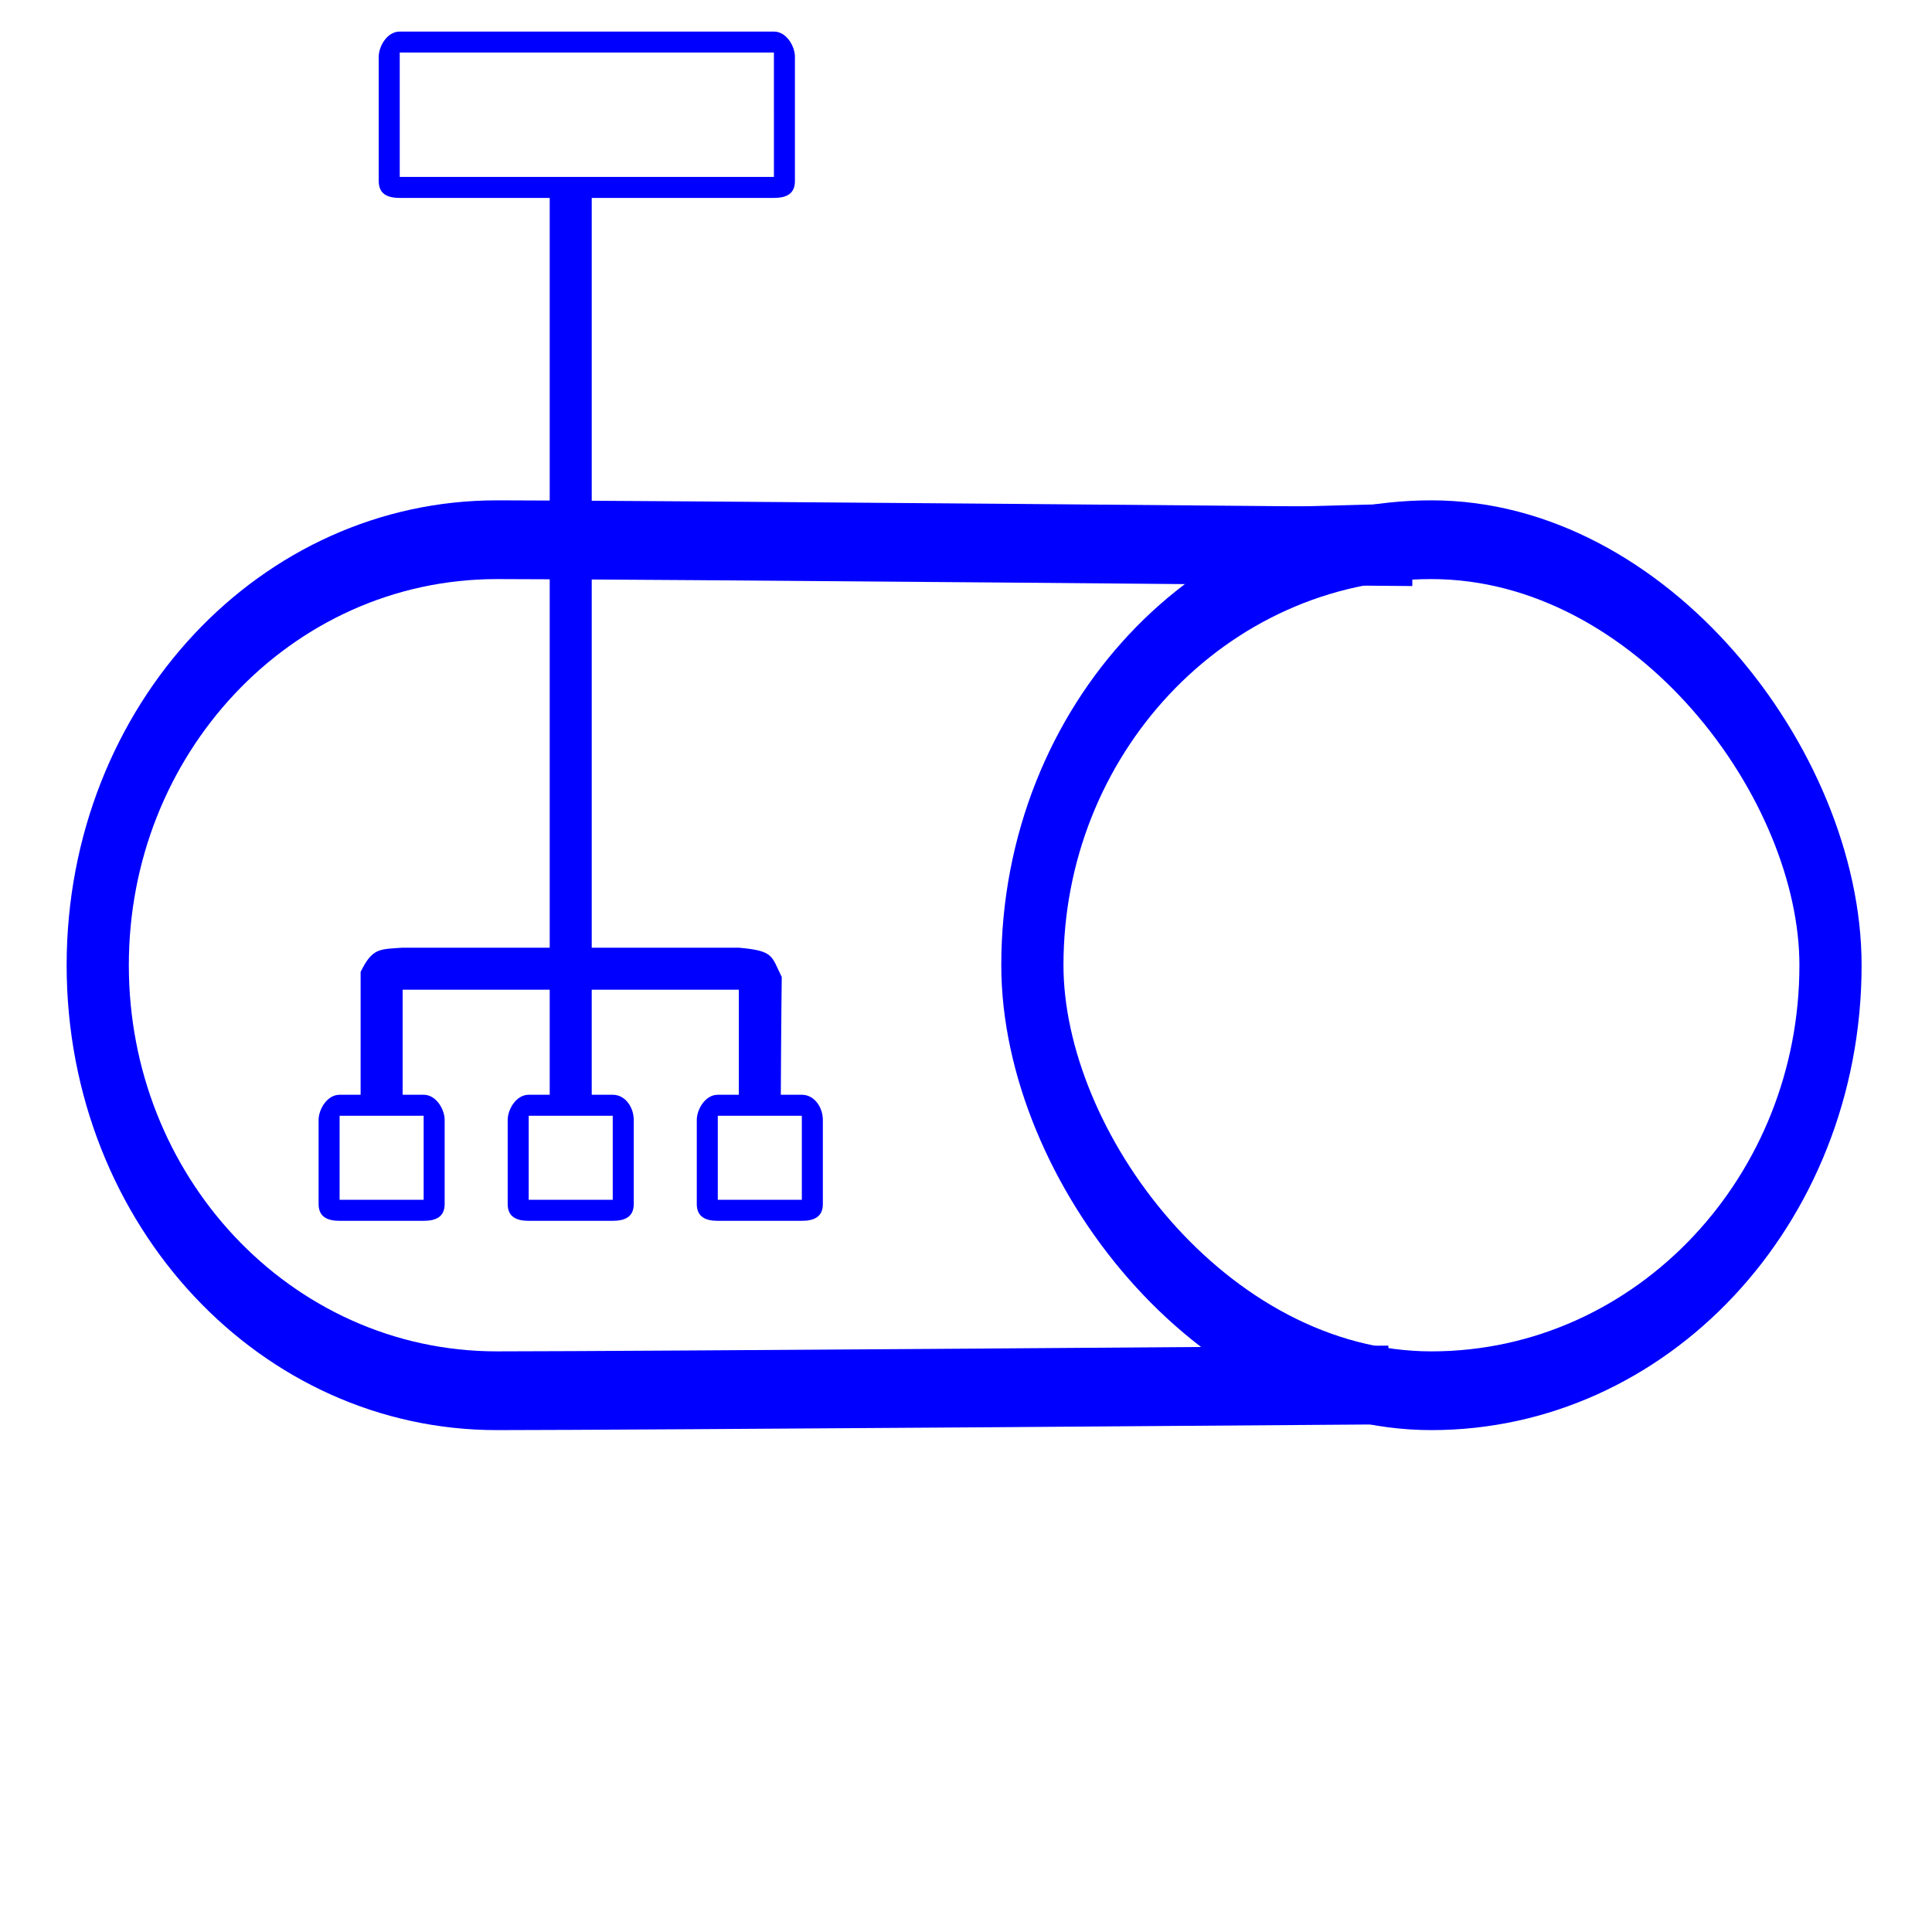 <?xml version="1.0" encoding="UTF-8" standalone="no"?>
<svg
   xmlns:dc="http://purl.org/dc/elements/1.1/"
   xmlns:cc="http://creativecommons.org/ns#"
   xmlns:rdf="http://www.w3.org/1999/02/22-rdf-syntax-ns#"
   xmlns:svg="http://www.w3.org/2000/svg"
   xmlns="http://www.w3.org/2000/svg"
   xmlns:sodipodi="http://sodipodi.sourceforge.net/DTD/sodipodi-0.dtd"
   xmlns:inkscape="http://www.inkscape.org/namespaces/inkscape"
   enable-background="new 0 0 24 24"
   height="24px"
   id="Layer_1"
   version="1.1"
   viewBox="0 0 24 24"
   width="24px"
   xml:space="preserve"
   inkscape:version="0.92.2 5c3e80d, 2017-08-06"
   sodipodi:docname="services-Node-Port.svg"
   inkscape:export-filename="service-NodePort.png"
   inkscape:export-xdpi="256"
   inkscape:export-ydpi="256"><defs
     id="defs4028" /><sodipodi:namedview
     pagecolor="#ffffff"
     bordercolor="#666666"
     borderopacity="1"
     objecttolerance="10"
     gridtolerance="10"
     guidetolerance="10"
     inkscape:pageopacity="0"
     inkscape:pageshadow="2"
     inkscape:window-width="1423"
     inkscape:window-height="832"
     id="namedview4026"
     showgrid="false"
     inkscape:zoom="30.058075"
     inkscape:cx="12.601655"
     inkscape:cy="17.731656"
     inkscape:window-x="24"
     inkscape:window-y="65"
     inkscape:window-maximized="0"
     inkscape:current-layer="Layer_1" /><g
     id="g861"
     transform="matrix(0.261,0,0,0.261,31.459,18.862)"><path
       style="fill:#0000ff"
       sodipodi:nodetypes="sssssssssccccsssssssscccscssssssssccccsssssssscccscscsssccsccccccccccccc"
       inkscape:connector-curvature="0"
       id="path4024"
       d="m -85.369,-27.163 h -7 v -35.685 h 8.671 c 0.6,0 1,-0.2 1,-0.8 l -3.14e-4,-5.918 c -2.7e-5,-0.5 -0.4,-1.2 -1,-1.2 l -17.809,-1e-6 c -0.6,0 -1,0.7 -1,1.2 l 3.2e-4,5.918 c 0,0.6 0.4,0.8 1,0.8 h 7.138 v 35.685 h -7 c -1.103,0.077 -1.439,0.007 -1.999,1.152 0,0 -10e-4,-1.946 -10e-4,5.848 h -1 c -0.6,0 -1,0.7 -1,1.2 v 4 c 0,0.6 0.4,0.8 1,0.8 h 4 c 0.6,0 1,-0.2 1,-0.8 v -4 c 0,-0.5 -0.4,-1.2 -1,-1.2 h -1 v -5 h 7 v 5 h -1 c -0.6,0 -1,0.7 -1,1.2 v 4 c 0,0.6 0.4,0.8 1,0.8 h 4 c 0.6,0 1,-0.2 1,-0.8 v -4 c 0,-0.6 -0.4,-1.2 -1,-1.2 h -1 v -5 h 7 v 5 h -1 c -0.6,0 -1,0.7 -1,1.2 v 4 c 0,0.6 0.4,0.8 1,0.8 h 4 c 0.6,0 1,-0.2 1,-0.8 v -4 c 0,-0.6 -0.4,-1.2 -1,-1.2 h -1 c 0.013,-3.154 0.044,-5.604 0.044,-5.604 -0.5,-1.015 -0.372,-1.246 -2.044,-1.396 z m -15,8 v 4 h -4 v -4 z m 9,0 v 4 h -4 v -4 z m 9,0 v 4 h -4 v -4 z m -19.138,-44.685 -3.2e-4,-5.918 17.809,1e-6 3.14e-4,5.918 z" /><g
       transform="matrix(1.48,0,0,1.874,56.56,41.983)"
       id="g835"><path
         style="opacity:1;fill:none;fill-opacity:1;stroke:#0000ff;stroke-width:2;stroke-miterlimit:4;stroke-dasharray:none;stroke-dashoffset:0;stroke-opacity:1;paint-order:stroke fill markers"
         d="m -75.003,-25.791 c 0,0 -24.493,0.146 -28.678,0.146 -7.11,0 -12.833,-4.82 -12.833,-10.807 0,-5.987 5.724,-10.807 12.833,-10.807 v 0 c 4.442,0 29.449,0.177 29.449,0.177"
         id="path829"
         inkscape:connector-curvature="0"
         sodipodi:nodetypes="cssccc" /><rect
         ry="21.614"
         rx="55.38"
         y="-47.259"
         x="-86.457"
         height="21.614"
         width="25.667"
         id="rect814"
         style="opacity:1;fill:none;fill-opacity:1;stroke:#0000ff;stroke-width:2;stroke-miterlimit:4;stroke-dasharray:none;stroke-dashoffset:0;stroke-opacity:1;paint-order:stroke fill markers"
         inkscape:transform-center-x="-6.7544528"
         inkscape:transform-center-y="14.859796" /><path
         style="fill:none;fill-rule:evenodd;stroke:#0000ff;stroke-width:1px;stroke-linecap:butt;stroke-linejoin:miter;stroke-opacity:1"
         d="M -105.005,-47.022 -74.232,-47.682"
         id="path816"
         inkscape:connector-curvature="0"
         sodipodi:nodetypes="cc" /></g></g></svg>